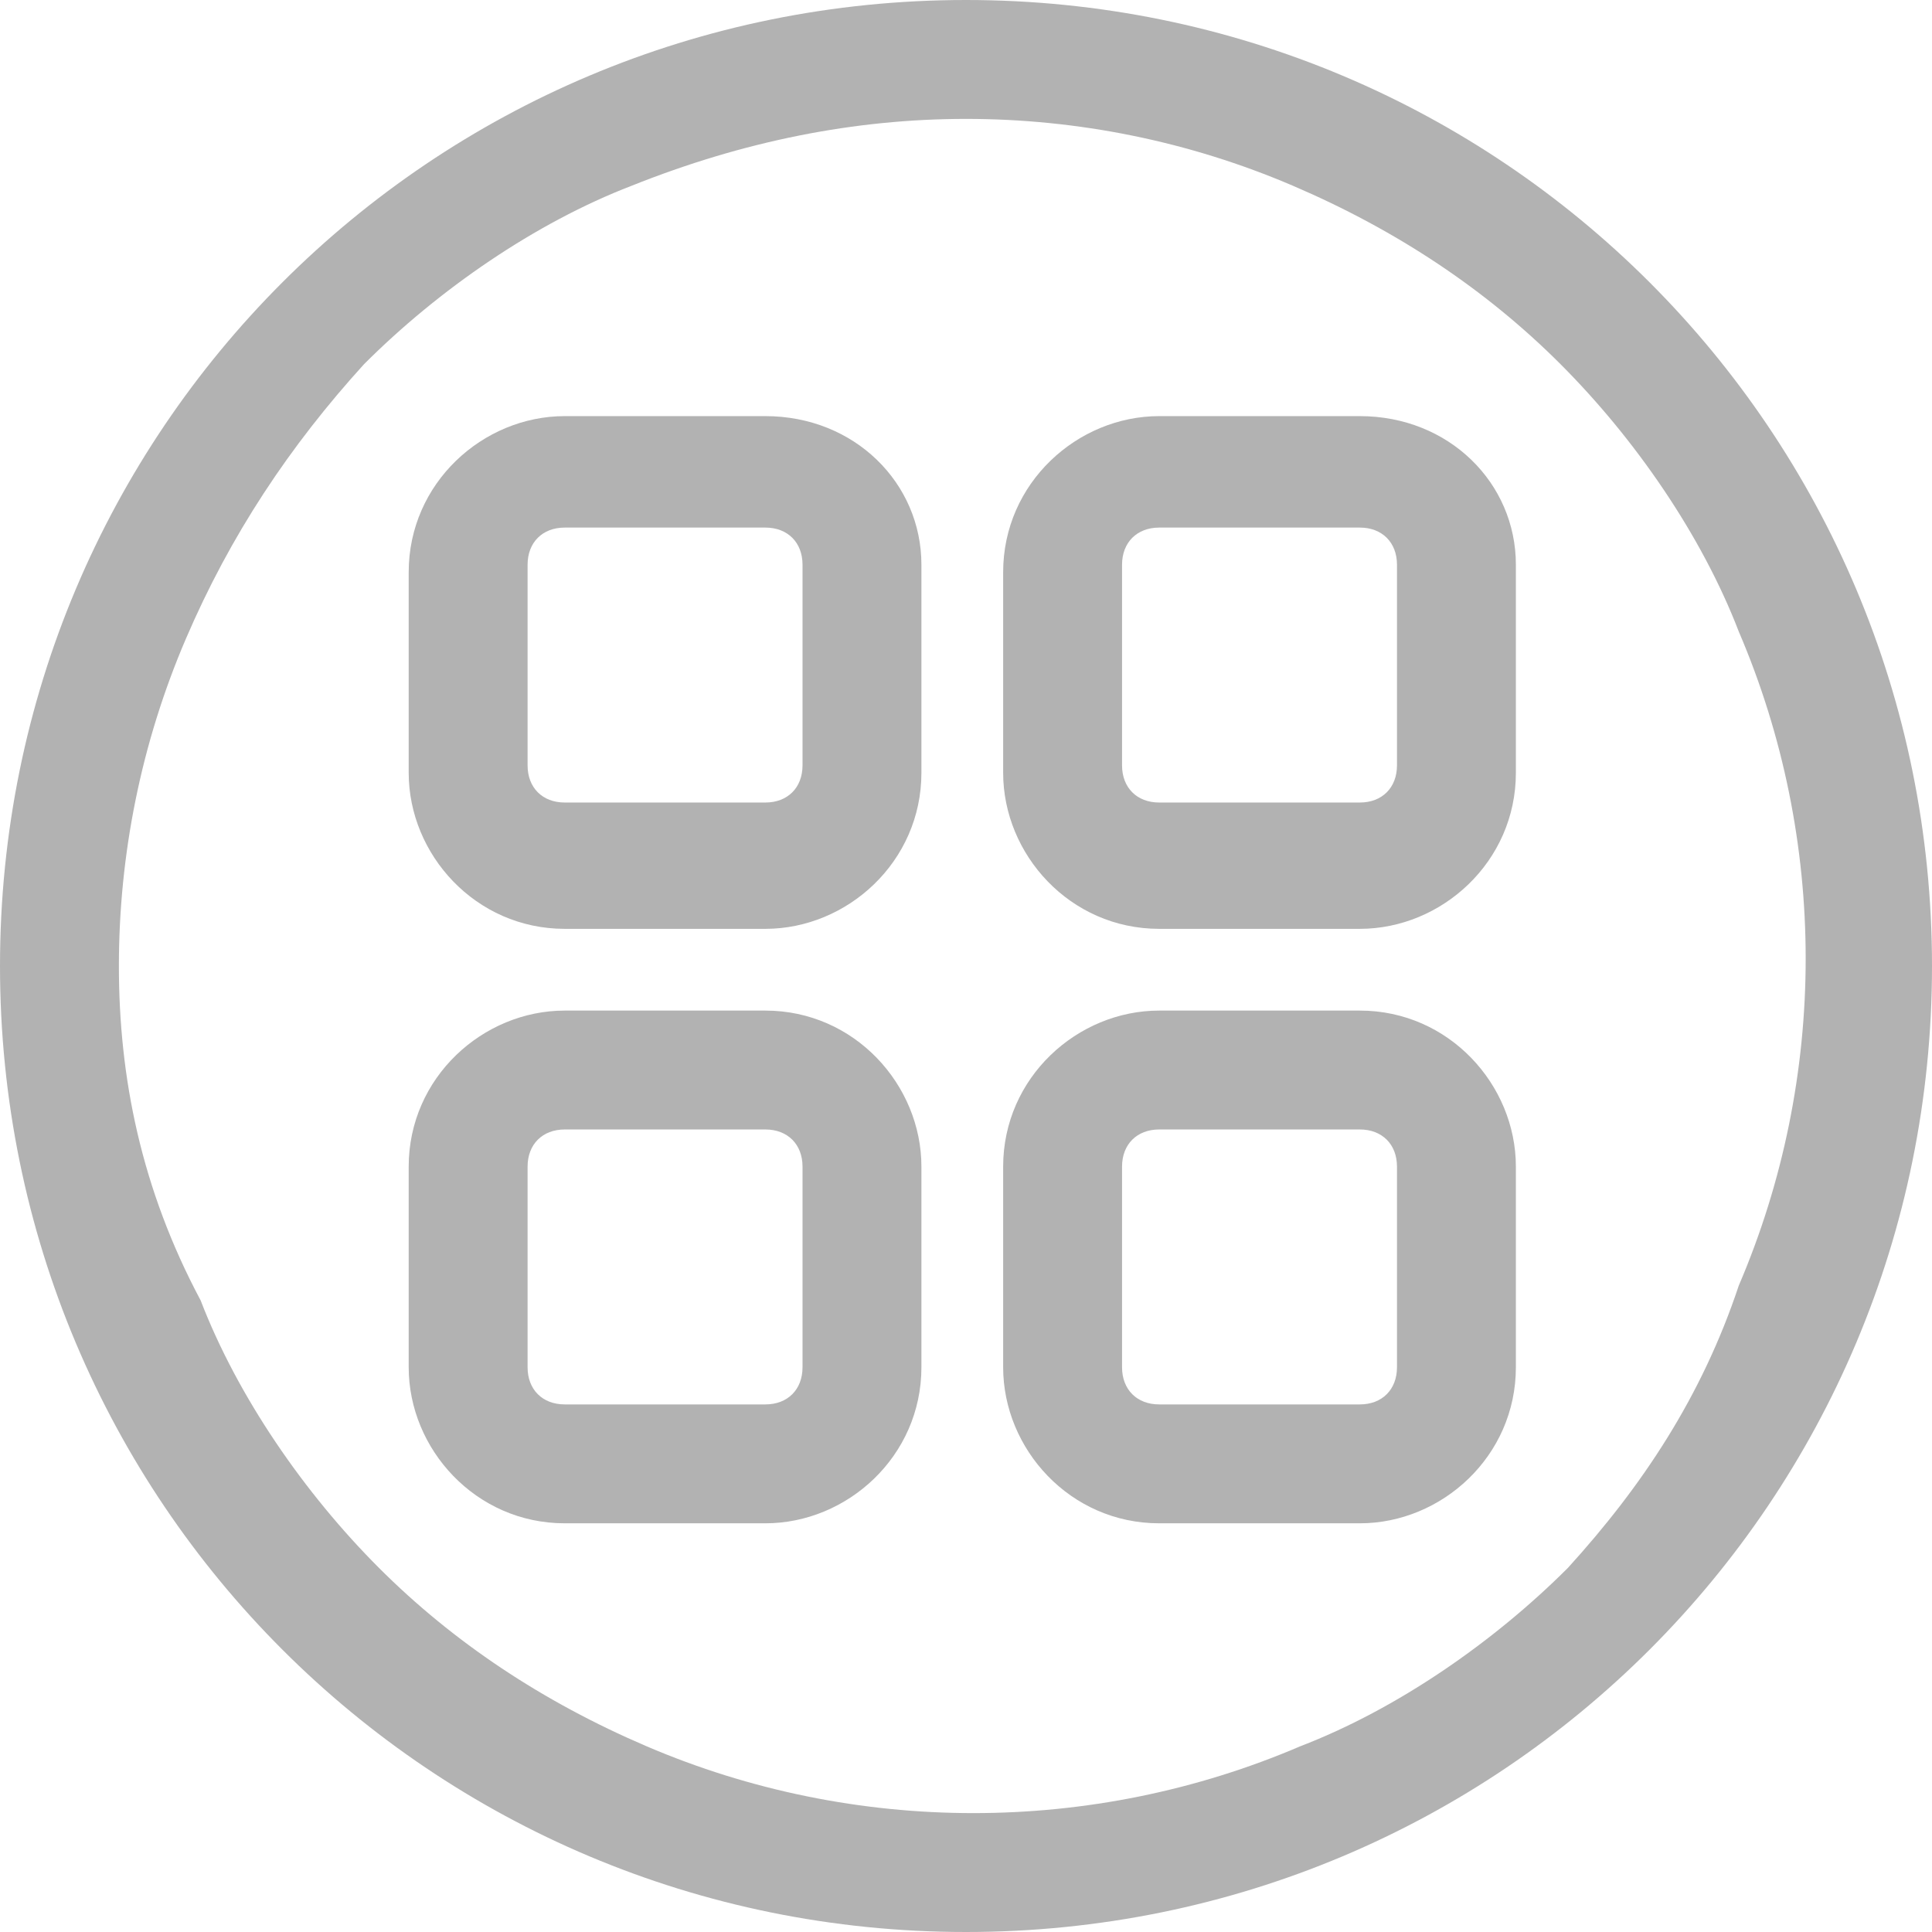 <?xml version="1.0" encoding="utf-8"?>
<!-- Generator: Adobe Illustrator 19.0.0, SVG Export Plug-In . SVG Version: 6.00 Build 0)  -->
<svg version="1.1" id="图层_1" xmlns="http://www.w3.org/2000/svg" xmlns:xlink="http://www.w3.org/1999/xlink" x="0px" y="0px"
	 viewBox="0 0 26 26" style="enable-background:new 0 0 26 26;" xml:space="preserve">
<g id="XMLID_8212_">
	<g id="XMLID_116_">
		<path id="XMLID_129_" style="fill-rule:evenodd;clip-rule:evenodd;fill:#B2B2B2;" d="M13,0C5.8,0,0,5.8,0,13s5.8,13,13,13
			c7.2,0,13-5.8,13-13C26,5.8,20.2,0,13,0L13,0z M21.1,21.1c-1,1-2.3,1.9-3.6,2.4c-1.4,0.6-2.9,0.9-4.4,0.9c-1.5,0-3-0.3-4.4-0.9
			c-1.4-0.6-2.6-1.4-3.6-2.4c-1-1-1.9-2.3-2.4-3.6C1.9,16,1.6,14.5,1.6,13c0-1.5,0.3-3,0.9-4.4C3.1,7.2,3.9,6,4.9,4.9
			c1-1,2.3-1.9,3.6-2.4C10,1.9,11.5,1.6,13,1.6c1.5,0,3,0.3,4.4,0.9c1.4,0.6,2.6,1.4,3.6,2.4c1,1,1.9,2.3,2.4,3.6
			c0.6,1.4,0.9,2.9,0.9,4.4c0,1.5-0.3,3-0.9,4.4C22.9,18.8,22.1,20,21.1,21.1L21.1,21.1z"/>
		<path id="XMLID_126_" style="fill-rule:evenodd;clip-rule:evenodd;fill:#B2B2B2;" d="M10.3,5.6H7.6c-1.1,0-2.1,0.9-2.1,2.1v2.7
			c0,1.1,0.9,2.1,2.1,2.1h2.7c1.1,0,2.1-0.9,2.1-2.1V7.6C12.4,6.5,11.5,5.6,10.3,5.6L10.3,5.6z M10.8,10.3c0,0.3-0.2,0.5-0.5,0.5
			H7.6c-0.3,0-0.5-0.2-0.5-0.5V7.6c0-0.3,0.2-0.5,0.5-0.5h2.7c0.3,0,0.5,0.2,0.5,0.5V10.3L10.8,10.3z"/>
		<path id="XMLID_123_" style="fill-rule:evenodd;clip-rule:evenodd;fill:#B2B2B2;" d="M18.3,5.6h-2.7c-1.1,0-2.1,0.9-2.1,2.1v2.7
			c0,1.1,0.9,2.1,2.1,2.1h2.7c1.1,0,2.1-0.9,2.1-2.1V7.6C20.4,6.5,19.5,5.6,18.3,5.6L18.3,5.6z M18.8,10.3c0,0.3-0.2,0.5-0.5,0.5
			h-2.7c-0.3,0-0.5-0.2-0.5-0.5V7.6c0-0.3,0.2-0.5,0.5-0.5h2.7c0.3,0,0.5,0.2,0.5,0.5V10.3L18.8,10.3z"/>
		<path id="XMLID_120_" style="fill-rule:evenodd;clip-rule:evenodd;fill:#B2B2B2;" d="M10.3,13.6H7.6c-1.1,0-2.1,0.9-2.1,2.1v2.7
			c0,1.1,0.9,2.1,2.1,2.1h2.7c1.1,0,2.1-0.9,2.1-2.1v-2.7C12.4,14.6,11.5,13.6,10.3,13.6L10.3,13.6z M10.8,18.4
			c0,0.3-0.2,0.5-0.5,0.5H7.6c-0.3,0-0.5-0.2-0.5-0.5v-2.7c0-0.3,0.2-0.5,0.5-0.5h2.7c0.3,0,0.5,0.2,0.5,0.5V18.4L10.8,18.4z"/>
		<path id="XMLID_117_" style="fill-rule:evenodd;clip-rule:evenodd;fill:#B2B2B2;" d="M18.3,13.6h-2.7c-1.1,0-2.1,0.9-2.1,2.1v2.7
			c0,1.1,0.9,2.1,2.1,2.1h2.7c1.1,0,2.1-0.9,2.1-2.1v-2.7C20.4,14.6,19.5,13.6,18.3,13.6L18.3,13.6z M18.8,18.4
			c0,0.3-0.2,0.5-0.5,0.5h-2.7c-0.3,0-0.5-0.2-0.5-0.5v-2.7c0-0.3,0.2-0.5,0.5-0.5h2.7c0.3,0,0.5,0.2,0.5,0.5V18.4L18.8,18.4z"/>
	</g>
</g>
</svg>
